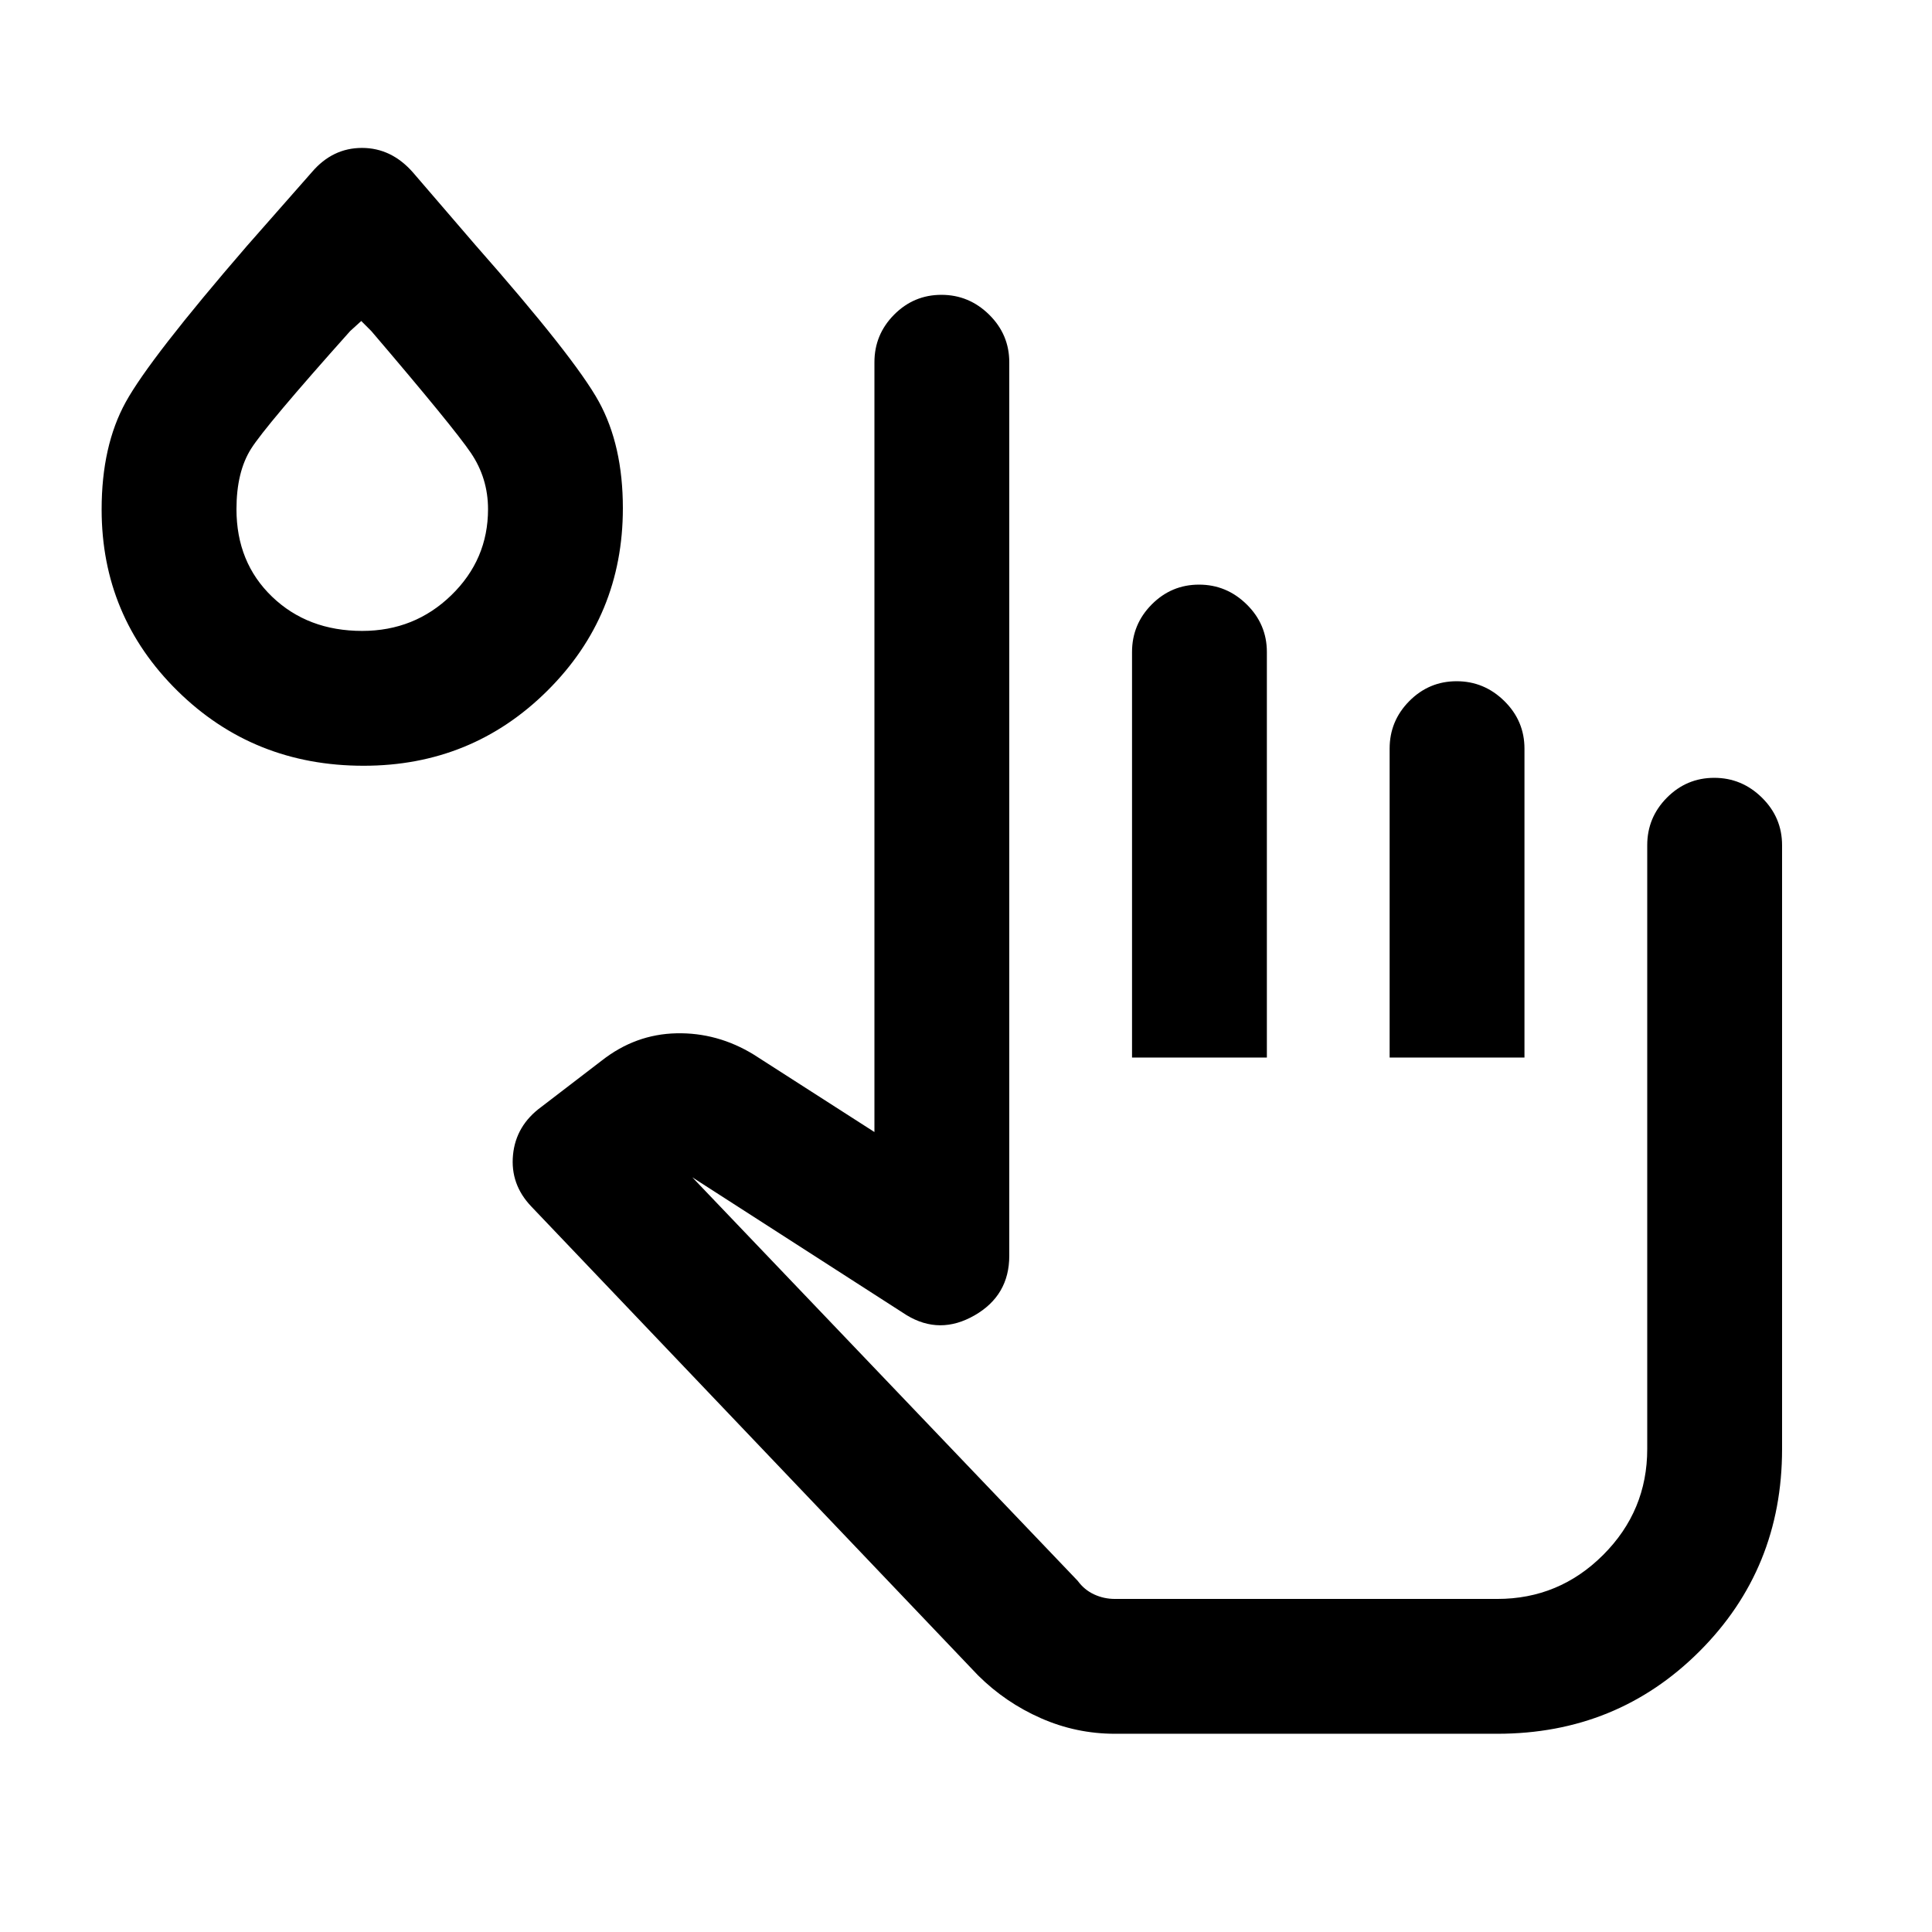 <svg xmlns="http://www.w3.org/2000/svg" height="20" viewBox="0 96 960 960" width="20"><path d="M554 957.5q-19.224 0-36.801-7.741Q499.623 942.018 486 928.5l-222-233q-10.5-11-9.088-25.625Q256.324 655.25 269 646l30-23q16.714-13.118 37.107-13.559Q356.5 609 374.5 620l60 38.5V276q0-13.8 9.789-23.65 9.79-9.85 23.5-9.85 13.711 0 23.711 9.85 10 9.85 10 23.65v444q0 19.696-17.25 29.598Q467 759.5 450.5 749.5L344 681l191.5 200.5q3.29 4.5 8.157 6.75 4.868 2.25 10.343 2.25h190q30.731 0 52.616-21.884Q818.5 846.731 818.5 816V516q0-13.8 9.789-23.65 9.79-9.85 23.5-9.85 13.711 0 23.711 9.85 10 9.85 10 23.65v300q0 59.5-41 100.5t-100.5 41H554Zm8.5-336V420q0-13.8 9.789-23.65 9.79-9.85 23.5-9.85 13.711 0 23.711 9.85 10 9.85 10 23.65v201.5h-67Zm128 0V468q0-13.8 9.789-23.65 9.79-9.85 23.5-9.85 13.711 0 23.711 9.85 10 9.85 10 23.65v153.5h-67Zm-509.814-145q-54.686 0-92.436-37.145Q50.5 402.209 50.5 349.15q0-31.65 12-53.4t60.193-77.537L155 181.5q10.25-12 24.875-12t25.325 12.192L236 217.5q49.669 56.368 61.584 78.111 11.916 21.743 11.916 52.922 0 53.434-37.528 90.701-37.527 37.266-91.286 37.266Zm-.715-67q26.029 0 44.279-17.733Q242.5 374.034 242.5 349q0-15.341-8.5-27.92-8.5-12.58-49.5-60.58l-5-5-5.5 5q-42 47-49.25 58.5t-7.25 30q0 26.5 17.7 43.5t44.771 17ZM180 349Zm638.5 541.5h-283 283Z"/></svg>